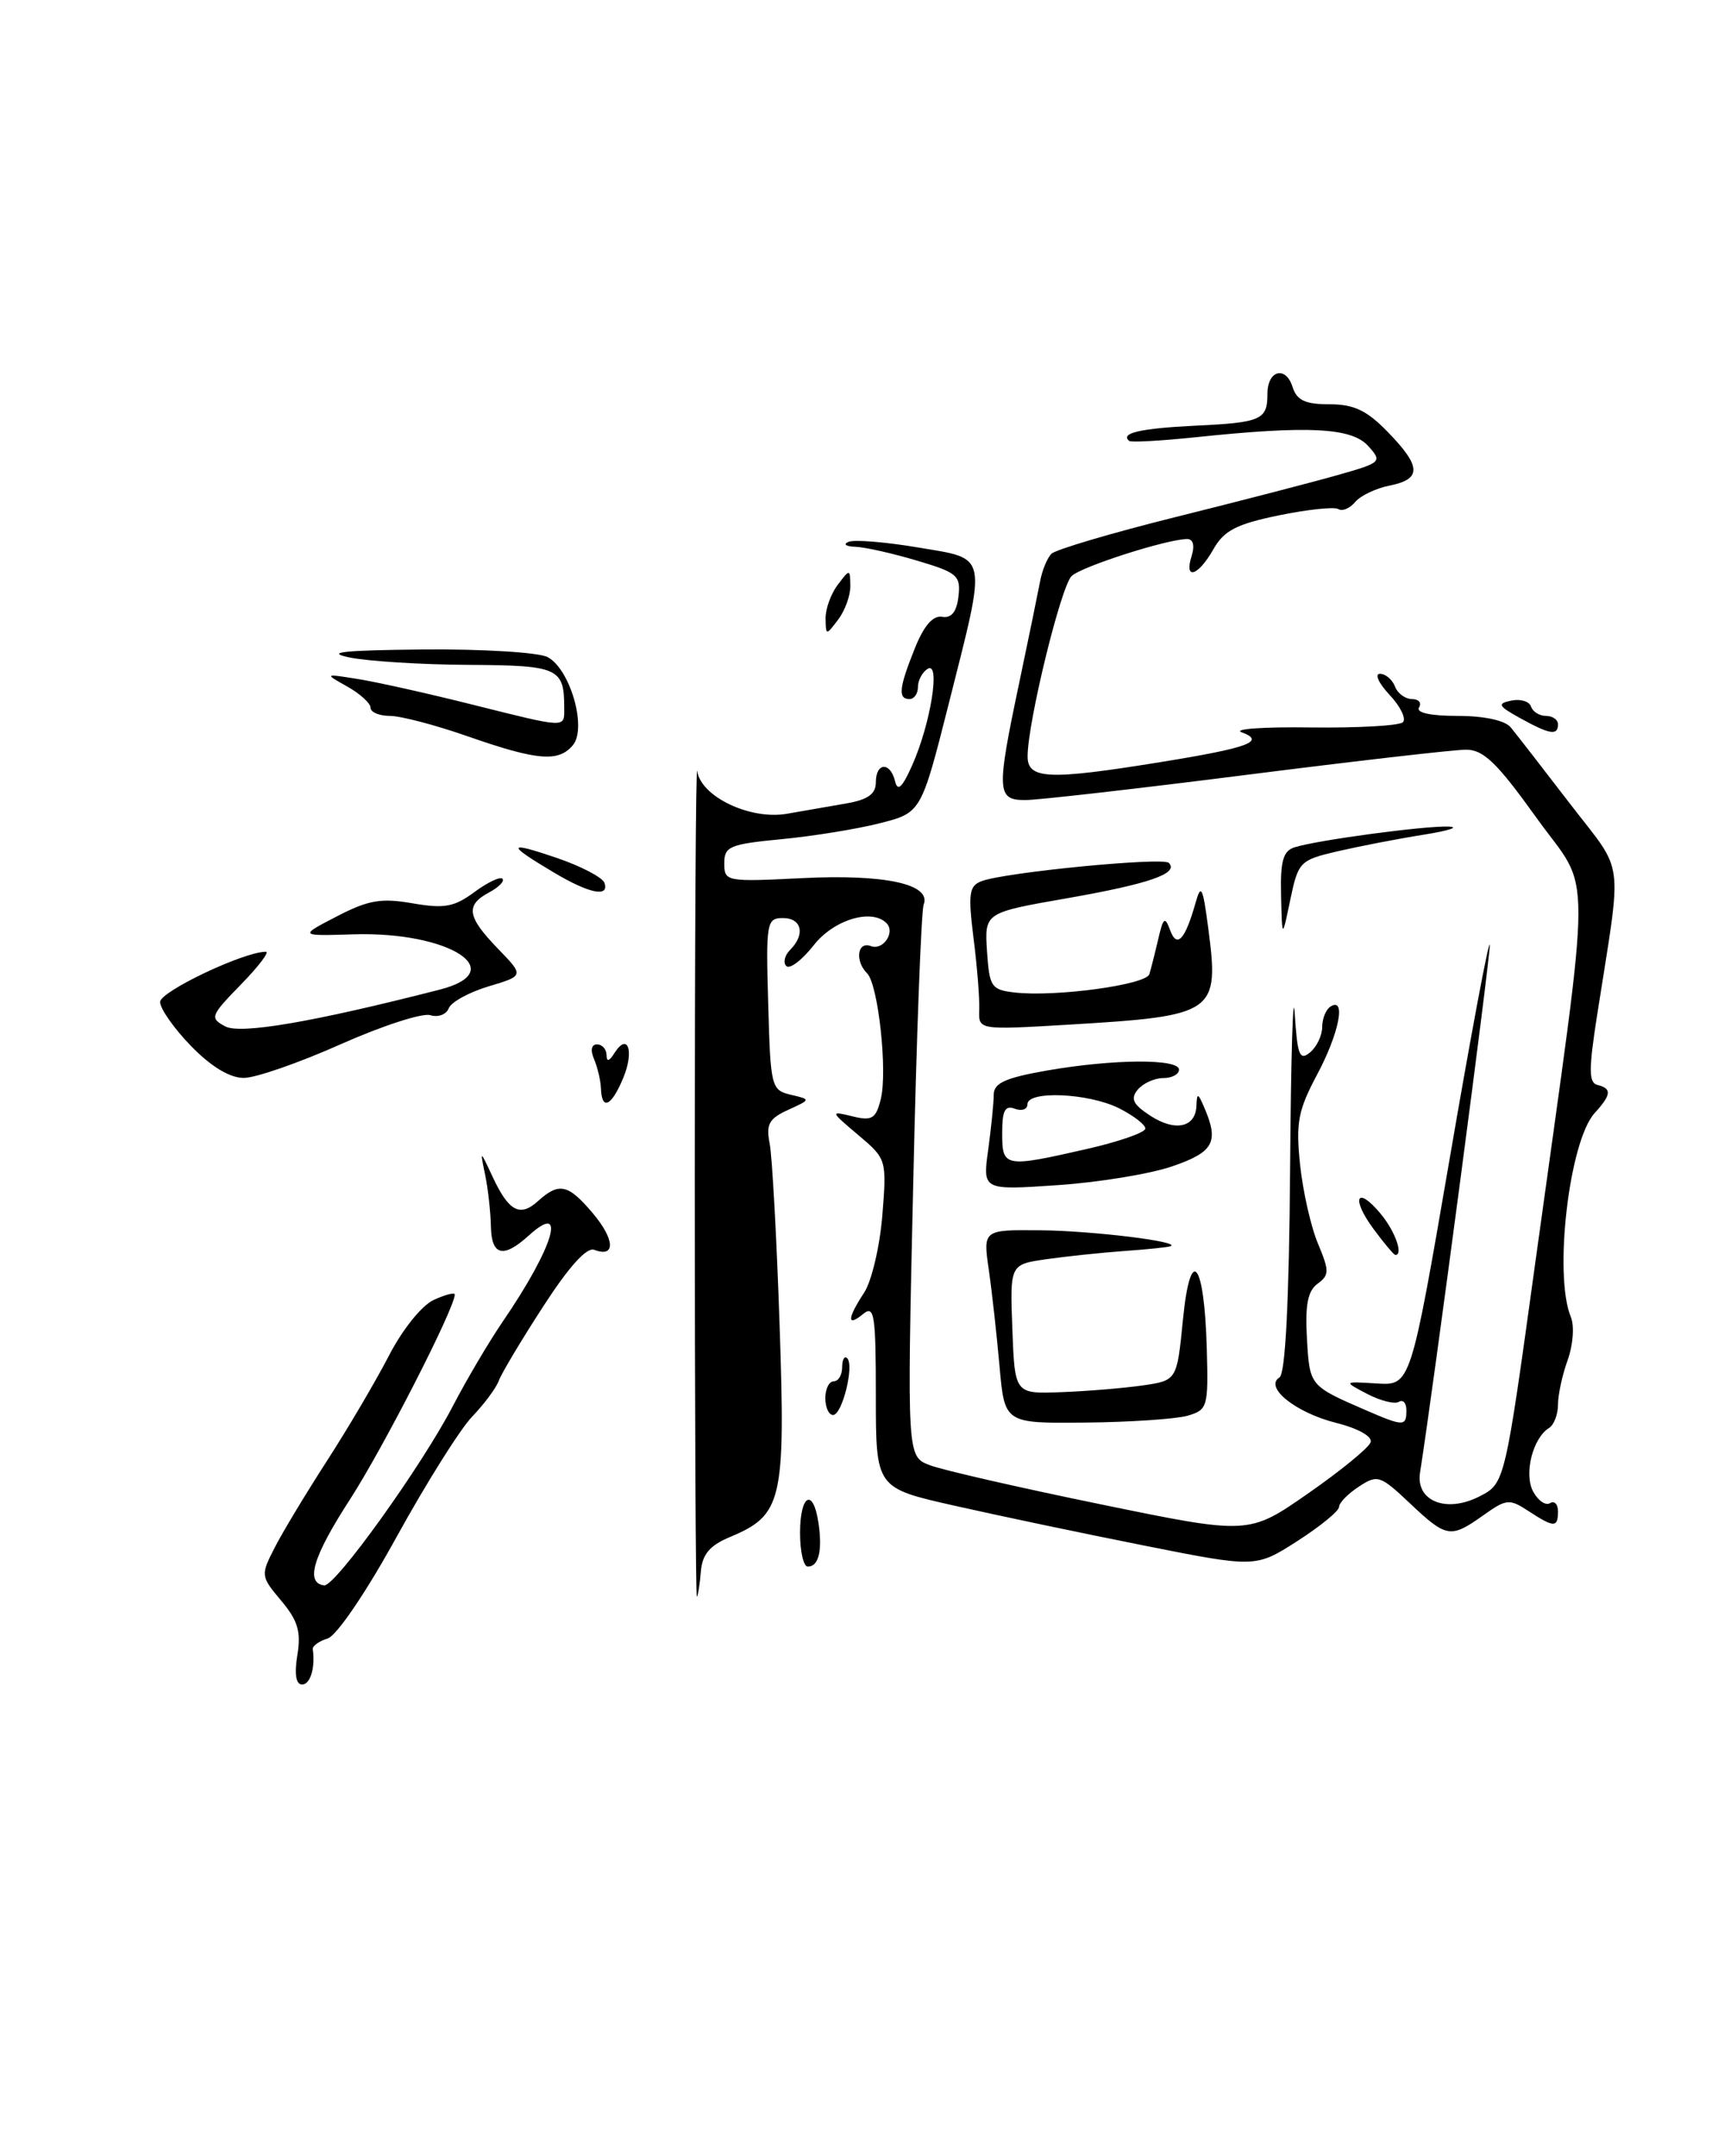 <?xml version="1.0" encoding="UTF-8" standalone="no"?>
<!DOCTYPE svg PUBLIC "-//W3C//DTD SVG 1.1//EN" "http://www.w3.org/Graphics/SVG/1.1/DTD/svg11.dtd" >
<svg xmlns="http://www.w3.org/2000/svg" xmlns:xlink="http://www.w3.org/1999/xlink" version="1.1" viewBox="0 0 204 256">
 <g >
 <path fill="currentColor"
d=" M 35.31 196.50 C 35.76 193.72 35.37 192.40 33.39 190.05 C 30.96 187.16 30.94 187.02 32.59 183.80 C 33.51 181.98 36.31 177.35 38.79 173.50 C 41.28 169.65 44.59 164.03 46.16 161.00 C 47.77 157.87 50.07 155.00 51.50 154.34 C 52.87 153.71 54.00 153.42 54.00 153.70 C 54.00 155.31 45.51 171.91 41.56 178.02 C 37.16 184.81 36.22 187.95 38.49 188.23 C 39.80 188.39 50.10 174.03 53.80 166.89 C 55.40 163.81 58.06 159.31 59.71 156.89 C 65.73 148.10 67.41 142.50 62.78 146.70 C 59.77 149.43 58.37 149.10 58.29 145.64 C 58.26 143.91 57.95 141.15 57.61 139.50 C 56.99 136.50 56.99 136.50 58.47 139.67 C 60.40 143.83 61.74 144.55 63.89 142.60 C 66.39 140.34 67.47 140.58 70.42 144.08 C 73.03 147.19 73.11 149.36 70.56 148.39 C 69.67 148.04 67.53 150.42 64.49 155.13 C 61.90 159.12 59.53 163.09 59.22 163.95 C 58.91 164.80 57.49 166.71 56.06 168.20 C 54.64 169.68 50.62 176.08 47.13 182.41 C 43.50 189.02 39.99 194.18 38.92 194.53 C 37.88 194.85 37.08 195.43 37.14 195.81 C 37.45 198.01 36.85 200.00 35.87 200.00 C 35.14 200.00 34.94 198.77 35.31 196.50 Z  M 82.50 139.67 C 82.50 112.07 82.63 90.42 82.79 91.55 C 83.23 94.59 89.07 97.37 93.43 96.62 C 95.39 96.28 98.58 95.73 100.50 95.39 C 103.05 94.95 104.00 94.27 104.00 92.89 C 104.00 90.51 105.71 90.41 106.28 92.75 C 106.59 94.03 107.13 93.52 108.32 90.85 C 110.51 85.93 111.71 78.45 110.15 79.41 C 109.52 79.80 109.00 80.77 109.00 81.56 C 109.00 82.35 108.55 83.00 108.00 83.00 C 106.61 83.00 106.74 81.68 108.62 77.00 C 109.69 74.31 110.77 73.05 111.87 73.23 C 112.98 73.42 113.60 72.65 113.81 70.81 C 114.10 68.34 113.67 67.98 108.88 66.56 C 106.00 65.70 102.71 64.96 101.57 64.92 C 100.43 64.88 100.07 64.61 100.76 64.33 C 101.46 64.05 105.17 64.35 109.01 65.00 C 117.41 66.42 117.22 65.45 112.67 83.50 C 109.38 96.50 109.38 96.50 104.44 97.75 C 101.72 98.44 96.46 99.29 92.75 99.64 C 86.64 100.23 86.00 100.50 86.00 102.50 C 86.00 104.67 86.23 104.71 95.25 104.26 C 105.09 103.77 110.61 104.97 109.68 107.40 C 109.39 108.16 108.82 123.21 108.43 140.86 C 107.70 172.94 107.70 172.94 110.43 173.97 C 111.93 174.54 121.06 176.63 130.72 178.61 C 148.28 182.22 148.28 182.22 155.32 177.32 C 159.19 174.63 162.54 171.89 162.75 171.24 C 162.98 170.55 161.29 169.60 158.63 168.93 C 153.84 167.72 150.07 164.69 151.93 163.54 C 152.63 163.11 153.07 154.53 153.19 138.69 C 153.29 125.39 153.54 117.12 153.74 120.33 C 154.05 125.28 154.32 125.98 155.55 124.96 C 156.35 124.30 157.00 122.94 157.00 121.94 C 157.00 120.94 157.45 119.84 158.00 119.50 C 159.87 118.34 159.01 122.69 156.39 127.60 C 154.14 131.83 153.86 133.29 154.37 138.24 C 154.70 141.40 155.65 145.63 156.49 147.63 C 157.86 150.91 157.86 151.38 156.45 152.42 C 155.28 153.27 154.96 154.95 155.19 158.93 C 155.51 164.55 155.50 164.53 162.15 167.42 C 166.67 169.38 167.00 169.38 167.00 167.44 C 167.00 166.58 166.60 166.13 166.10 166.44 C 165.61 166.74 163.92 166.32 162.35 165.50 C 159.50 164.01 159.50 164.01 163.50 164.26 C 167.50 164.50 167.50 164.50 172.15 137.50 C 174.70 122.65 176.84 111.26 176.90 112.20 C 176.98 113.55 170.15 165.20 168.62 174.83 C 168.08 178.23 171.75 179.70 175.71 177.65 C 178.69 176.11 178.69 176.11 182.32 149.80 C 189.11 100.62 189.10 106.39 182.44 97.09 C 177.76 90.56 176.15 89.00 174.07 89.01 C 172.66 89.01 160.93 90.36 148.00 92.00 C 135.07 93.64 123.26 94.99 121.75 94.99 C 118.35 95.00 118.30 93.98 121.04 81.00 C 122.14 75.78 123.24 70.41 123.49 69.09 C 123.73 67.76 124.34 66.26 124.85 65.75 C 125.35 65.25 132.00 63.28 139.63 61.38 C 147.26 59.48 155.91 57.24 158.85 56.40 C 164.06 54.92 164.16 54.83 162.45 52.94 C 160.48 50.77 155.34 50.51 142.00 51.91 C 137.88 52.34 134.31 52.54 134.08 52.35 C 132.97 51.42 135.42 50.86 141.96 50.54 C 149.77 50.17 150.50 49.85 150.50 46.75 C 150.50 43.96 152.67 43.38 153.48 45.94 C 153.99 47.54 154.98 48.00 157.87 48.00 C 160.78 48.00 162.31 48.73 164.80 51.30 C 168.78 55.40 168.83 56.88 165.02 57.65 C 163.38 57.97 161.53 58.86 160.91 59.61 C 160.28 60.36 159.39 60.74 158.91 60.44 C 158.44 60.15 155.25 60.49 151.84 61.19 C 146.80 62.23 145.34 62.99 144.07 65.23 C 142.25 68.43 140.57 68.93 141.50 66.00 C 141.89 64.78 141.68 64.00 140.97 64.00 C 138.62 64.00 128.46 67.25 127.25 68.39 C 125.99 69.58 122.06 85.62 122.02 89.75 C 121.99 92.54 124.44 92.65 137.89 90.47 C 148.27 88.79 150.35 88.02 147.43 86.94 C 146.37 86.55 150.07 86.29 155.66 86.37 C 161.24 86.44 166.16 86.16 166.58 85.75 C 167.00 85.33 166.29 83.87 165.00 82.50 C 163.71 81.12 163.19 80.00 163.86 80.00 C 164.52 80.00 165.32 80.68 165.64 81.50 C 165.95 82.33 166.87 83.00 167.67 83.00 C 168.46 83.00 168.84 83.45 168.50 84.00 C 168.12 84.62 169.87 85.00 173.08 85.00 C 176.24 85.00 178.71 85.53 179.39 86.36 C 180.00 87.10 183.15 91.16 186.39 95.38 C 193.00 103.99 192.65 101.27 189.65 120.50 C 188.63 127.04 188.64 128.56 189.70 128.82 C 191.42 129.25 191.34 129.97 189.34 132.17 C 186.32 135.52 184.47 151.40 186.53 156.38 C 186.96 157.41 186.79 159.68 186.16 161.45 C 185.52 163.20 185.00 165.60 185.00 166.76 C 185.00 167.93 184.52 169.18 183.94 169.54 C 182.00 170.74 180.93 175.00 182.05 177.09 C 182.63 178.17 183.53 178.79 184.05 178.47 C 184.57 178.15 185.00 178.58 185.00 179.44 C 185.00 181.40 184.53 181.39 181.50 179.41 C 179.23 177.92 178.87 177.96 176.13 179.91 C 172.25 182.67 171.77 182.60 167.42 178.49 C 163.88 175.15 163.57 175.05 161.35 176.51 C 160.06 177.35 159.00 178.44 159.00 178.92 C 159.00 179.40 156.77 181.22 154.05 182.97 C 149.10 186.14 149.10 186.14 135.80 183.49 C 128.49 182.04 118.34 179.90 113.25 178.75 C 104.00 176.66 104.00 176.66 104.00 165.71 C 104.00 156.09 103.82 154.91 102.50 156.00 C 100.54 157.62 100.59 156.55 102.62 153.46 C 103.50 152.11 104.47 147.99 104.77 144.31 C 105.30 137.67 105.28 137.60 101.90 134.75 C 98.56 131.93 98.55 131.89 101.21 132.54 C 103.55 133.11 104.00 132.83 104.58 130.52 C 105.41 127.24 104.29 116.89 102.96 115.56 C 101.48 114.08 101.81 111.71 103.42 112.33 C 104.86 112.88 106.35 110.68 105.26 109.60 C 103.50 107.83 98.99 109.20 96.63 112.22 C 95.24 113.99 93.77 115.11 93.37 114.70 C 92.96 114.30 93.17 113.43 93.82 112.78 C 95.65 110.95 95.21 109.00 92.97 109.00 C 91.03 109.00 90.94 109.51 91.22 119.21 C 91.49 129.05 91.58 129.43 93.90 129.98 C 96.30 130.54 96.30 130.54 93.57 131.78 C 91.31 132.81 90.94 133.50 91.39 135.76 C 91.69 137.27 92.22 146.95 92.57 157.27 C 93.28 178.25 92.90 179.89 86.65 182.50 C 84.27 183.50 83.39 184.54 83.22 186.59 C 83.10 188.10 82.88 189.45 82.75 189.58 C 82.61 189.72 82.50 167.26 82.50 139.67 Z  M 95.00 182.00 C 95.00 177.42 96.57 176.59 97.19 180.84 C 97.67 184.14 97.21 186.00 95.92 186.00 C 95.41 186.00 95.00 184.20 95.00 182.00 Z  M 118.69 162.25 C 118.36 158.54 117.79 153.36 117.41 150.75 C 116.73 146.00 116.73 146.00 123.61 146.07 C 129.80 146.14 140.26 147.42 139.00 147.96 C 138.72 148.08 136.25 148.34 133.50 148.53 C 130.75 148.73 126.57 149.17 124.21 149.51 C 119.92 150.13 119.92 150.13 120.21 157.82 C 120.50 165.50 120.50 165.50 126.00 165.29 C 129.03 165.18 133.36 164.82 135.62 164.50 C 139.75 163.91 139.75 163.91 140.46 156.73 C 141.35 147.66 143.01 149.67 143.30 160.18 C 143.49 167.07 143.39 167.40 141.00 168.09 C 139.62 168.48 134.18 168.85 128.90 168.90 C 119.29 169.00 119.29 169.00 118.69 162.25 Z  M 98.00 166.00 C 98.00 164.90 98.45 164.00 99.00 164.00 C 99.55 164.00 100.00 163.25 100.00 162.33 C 100.00 161.42 100.27 160.93 100.60 161.26 C 101.46 162.13 100.00 168.00 98.92 168.00 C 98.41 168.00 98.00 167.10 98.00 166.00 Z  M 163.10 145.92 C 160.38 142.24 161.10 140.69 163.94 144.11 C 165.65 146.16 166.67 149.00 165.69 149.00 C 165.52 149.00 164.35 147.61 163.10 145.92 Z  M 117.34 136.52 C 117.70 133.88 118.00 130.93 118.00 129.96 C 118.00 128.59 119.38 127.97 124.33 127.10 C 132.22 125.73 140.00 125.68 140.00 127.00 C 140.00 127.55 139.16 128.00 138.12 128.00 C 137.09 128.00 135.73 128.62 135.10 129.37 C 134.21 130.45 134.52 131.11 136.56 132.45 C 139.54 134.40 141.97 133.88 142.07 131.28 C 142.13 129.72 142.25 129.75 143.00 131.50 C 144.76 135.59 144.13 136.77 139.25 138.46 C 136.64 139.37 130.49 140.38 125.59 140.71 C 116.68 141.32 116.68 141.32 117.34 136.52 Z  M 129.05 136.42 C 132.87 135.55 136.00 134.46 136.00 133.99 C 136.00 133.53 134.58 132.44 132.85 131.57 C 129.22 129.77 122.00 129.46 122.00 131.11 C 122.00 131.72 121.33 131.95 120.50 131.64 C 119.34 131.19 119.00 131.86 119.00 134.53 C 119.00 138.60 119.26 138.65 129.05 136.42 Z  M 71.36 129.25 C 71.32 128.29 70.95 126.71 70.54 125.75 C 70.08 124.68 70.22 124.00 70.89 124.00 C 71.50 124.00 72.01 124.56 72.02 125.25 C 72.03 126.10 72.33 126.03 72.96 125.03 C 74.54 122.53 75.34 124.76 74.01 127.97 C 72.61 131.35 71.46 131.90 71.36 129.25 Z  M 22.70 124.21 C 20.67 122.12 19.01 119.76 19.01 118.96 C 19.03 117.71 28.95 113.00 31.57 113.00 C 32.03 113.00 30.69 114.76 28.59 116.91 C 24.99 120.60 24.89 120.87 26.74 121.86 C 28.54 122.83 37.17 121.35 52.21 117.50 C 60.71 115.32 53.35 110.59 42.00 110.93 C 35.50 111.13 35.50 111.13 40.00 108.80 C 43.74 106.86 45.26 106.60 48.99 107.25 C 52.75 107.90 53.93 107.69 56.31 105.93 C 57.88 104.77 59.39 104.05 59.66 104.33 C 59.94 104.61 59.23 105.34 58.09 105.95 C 55.24 107.47 55.46 108.85 59.12 112.63 C 62.24 115.85 62.24 115.85 58.02 117.11 C 55.69 117.81 53.56 118.98 53.28 119.72 C 52.99 120.46 52.01 120.82 51.09 120.53 C 50.17 120.24 45.38 121.79 40.46 123.98 C 35.53 126.18 30.35 127.98 28.95 127.98 C 27.31 127.99 25.09 126.66 22.70 124.21 Z  M 116.28 119.90 C 116.33 118.58 116.03 114.75 115.60 111.39 C 114.94 106.10 115.07 105.19 116.55 104.62 C 119.30 103.57 138.07 101.74 138.79 102.45 C 140.03 103.70 136.46 104.94 126.70 106.65 C 116.91 108.36 116.91 108.36 117.20 112.93 C 117.48 117.18 117.71 117.52 120.50 117.84 C 125.34 118.39 136.10 116.93 136.48 115.66 C 136.67 115.02 137.15 113.15 137.53 111.50 C 138.13 108.92 138.33 108.77 138.94 110.43 C 139.75 112.64 140.72 111.60 141.97 107.17 C 142.61 104.88 142.83 105.31 143.46 110.12 C 144.80 120.32 144.38 120.61 126.85 121.66 C 116.19 122.29 116.19 122.29 116.28 119.90 Z  M 152.12 106.32 C 152.02 102.19 152.36 101.02 153.75 100.59 C 156.47 99.74 169.21 98.03 172.00 98.14 C 173.38 98.19 172.03 98.63 169.00 99.11 C 165.97 99.59 161.40 100.48 158.84 101.07 C 154.34 102.12 154.16 102.31 153.21 106.83 C 152.24 111.50 152.24 111.50 152.12 106.32 Z  M 65.78 103.60 C 60.11 100.23 60.17 99.84 66.03 101.83 C 68.98 102.83 71.56 104.18 71.78 104.83 C 72.36 106.58 69.96 106.09 65.78 103.60 Z  M 55.56 87.43 C 51.74 86.09 47.57 85.00 46.31 85.00 C 45.04 85.00 44.00 84.56 44.00 84.03 C 44.00 83.50 42.76 82.37 41.25 81.52 C 38.50 79.98 38.50 79.98 42.50 80.62 C 44.70 80.97 50.76 82.32 55.98 83.63 C 67.38 86.48 67.00 86.47 67.00 84.08 C 67.00 79.30 66.33 79.00 55.64 78.94 C 50.06 78.91 43.70 78.51 41.50 78.06 C 38.52 77.44 40.76 77.20 50.32 77.11 C 57.36 77.05 63.99 77.46 65.03 78.02 C 67.71 79.45 69.72 86.43 68.03 88.47 C 66.32 90.52 63.81 90.31 55.56 87.43 Z  M 180.50 85.26 C 177.88 83.81 177.75 83.54 179.46 83.18 C 180.54 82.96 181.59 83.27 181.80 83.89 C 182.00 84.50 182.80 85.00 183.58 85.00 C 184.36 85.00 185.00 85.45 185.00 86.00 C 185.00 87.37 184.02 87.21 180.50 85.26 Z  M 98.03 73.44 C 98.01 72.31 98.66 70.51 99.47 69.44 C 100.91 67.53 100.94 67.53 100.97 69.56 C 100.99 70.69 100.34 72.49 99.53 73.56 C 98.09 75.47 98.06 75.47 98.03 73.44 Z "/>
</g>
</svg>